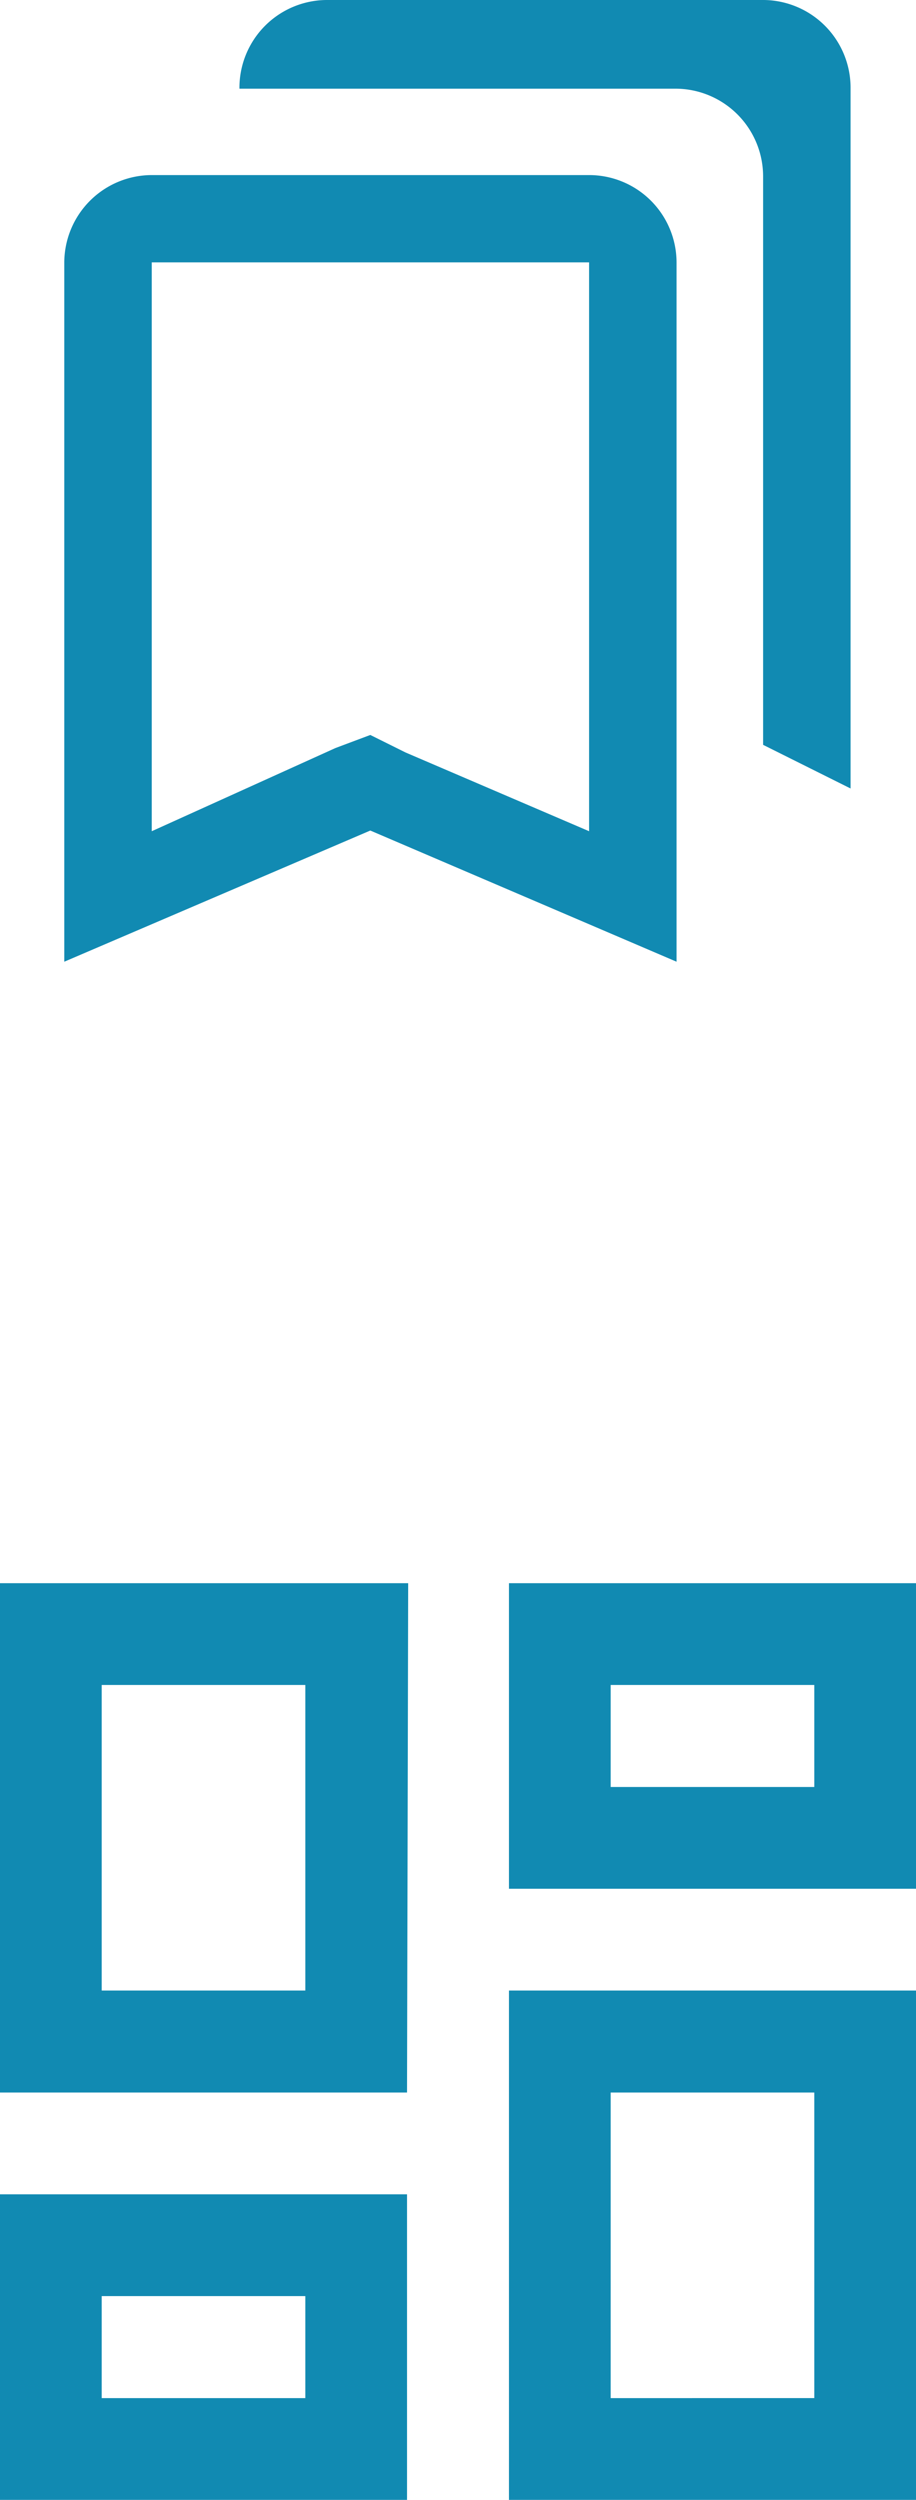 <svg id="Layer_1" data-name="Layer 1" xmlns="http://www.w3.org/2000/svg" viewBox="0 0 39.9 108.81"><defs><style>.cls-1{fill:#118ab2;}</style></defs><path class="cls-1" d="M29.71-53.44v24.76l-8-3.43-1.53-.76-1.52.57-8,3.62V-53.44h19m7.62-11.42h-19A3.82,3.82,0,0,0,14.48-61h19a3.82,3.82,0,0,1,3.81,3.81v24.75l3.81,1.9V-61A3.82,3.82,0,0,0,37.33-64.86Zm-7.62,7.62h-19a3.82,3.82,0,0,0-3.81,3.8V-23l13.33-5.71L33.52-23V-53.44A3.81,3.81,0,0,0,29.71-57.24Z" transform="translate(-4.05 64.86)"/><path class="cls-1" d="M39.52,8.48v4.44H30.65V8.48h8.87m-22.17,0v13.3H8.48V8.48h8.87M39.52,26.22v13.3H30.65V26.22h8.87M17.35,35.08v4.44H8.48V35.08h8.87M44,4.05H26.22v13.3H44Zm-22.17,0H4.05V26.22H21.78ZM44,21.78H26.22V44H44ZM21.78,30.65H4.05V44H21.78Z" transform="translate(-4.05 64.86)"/></svg>